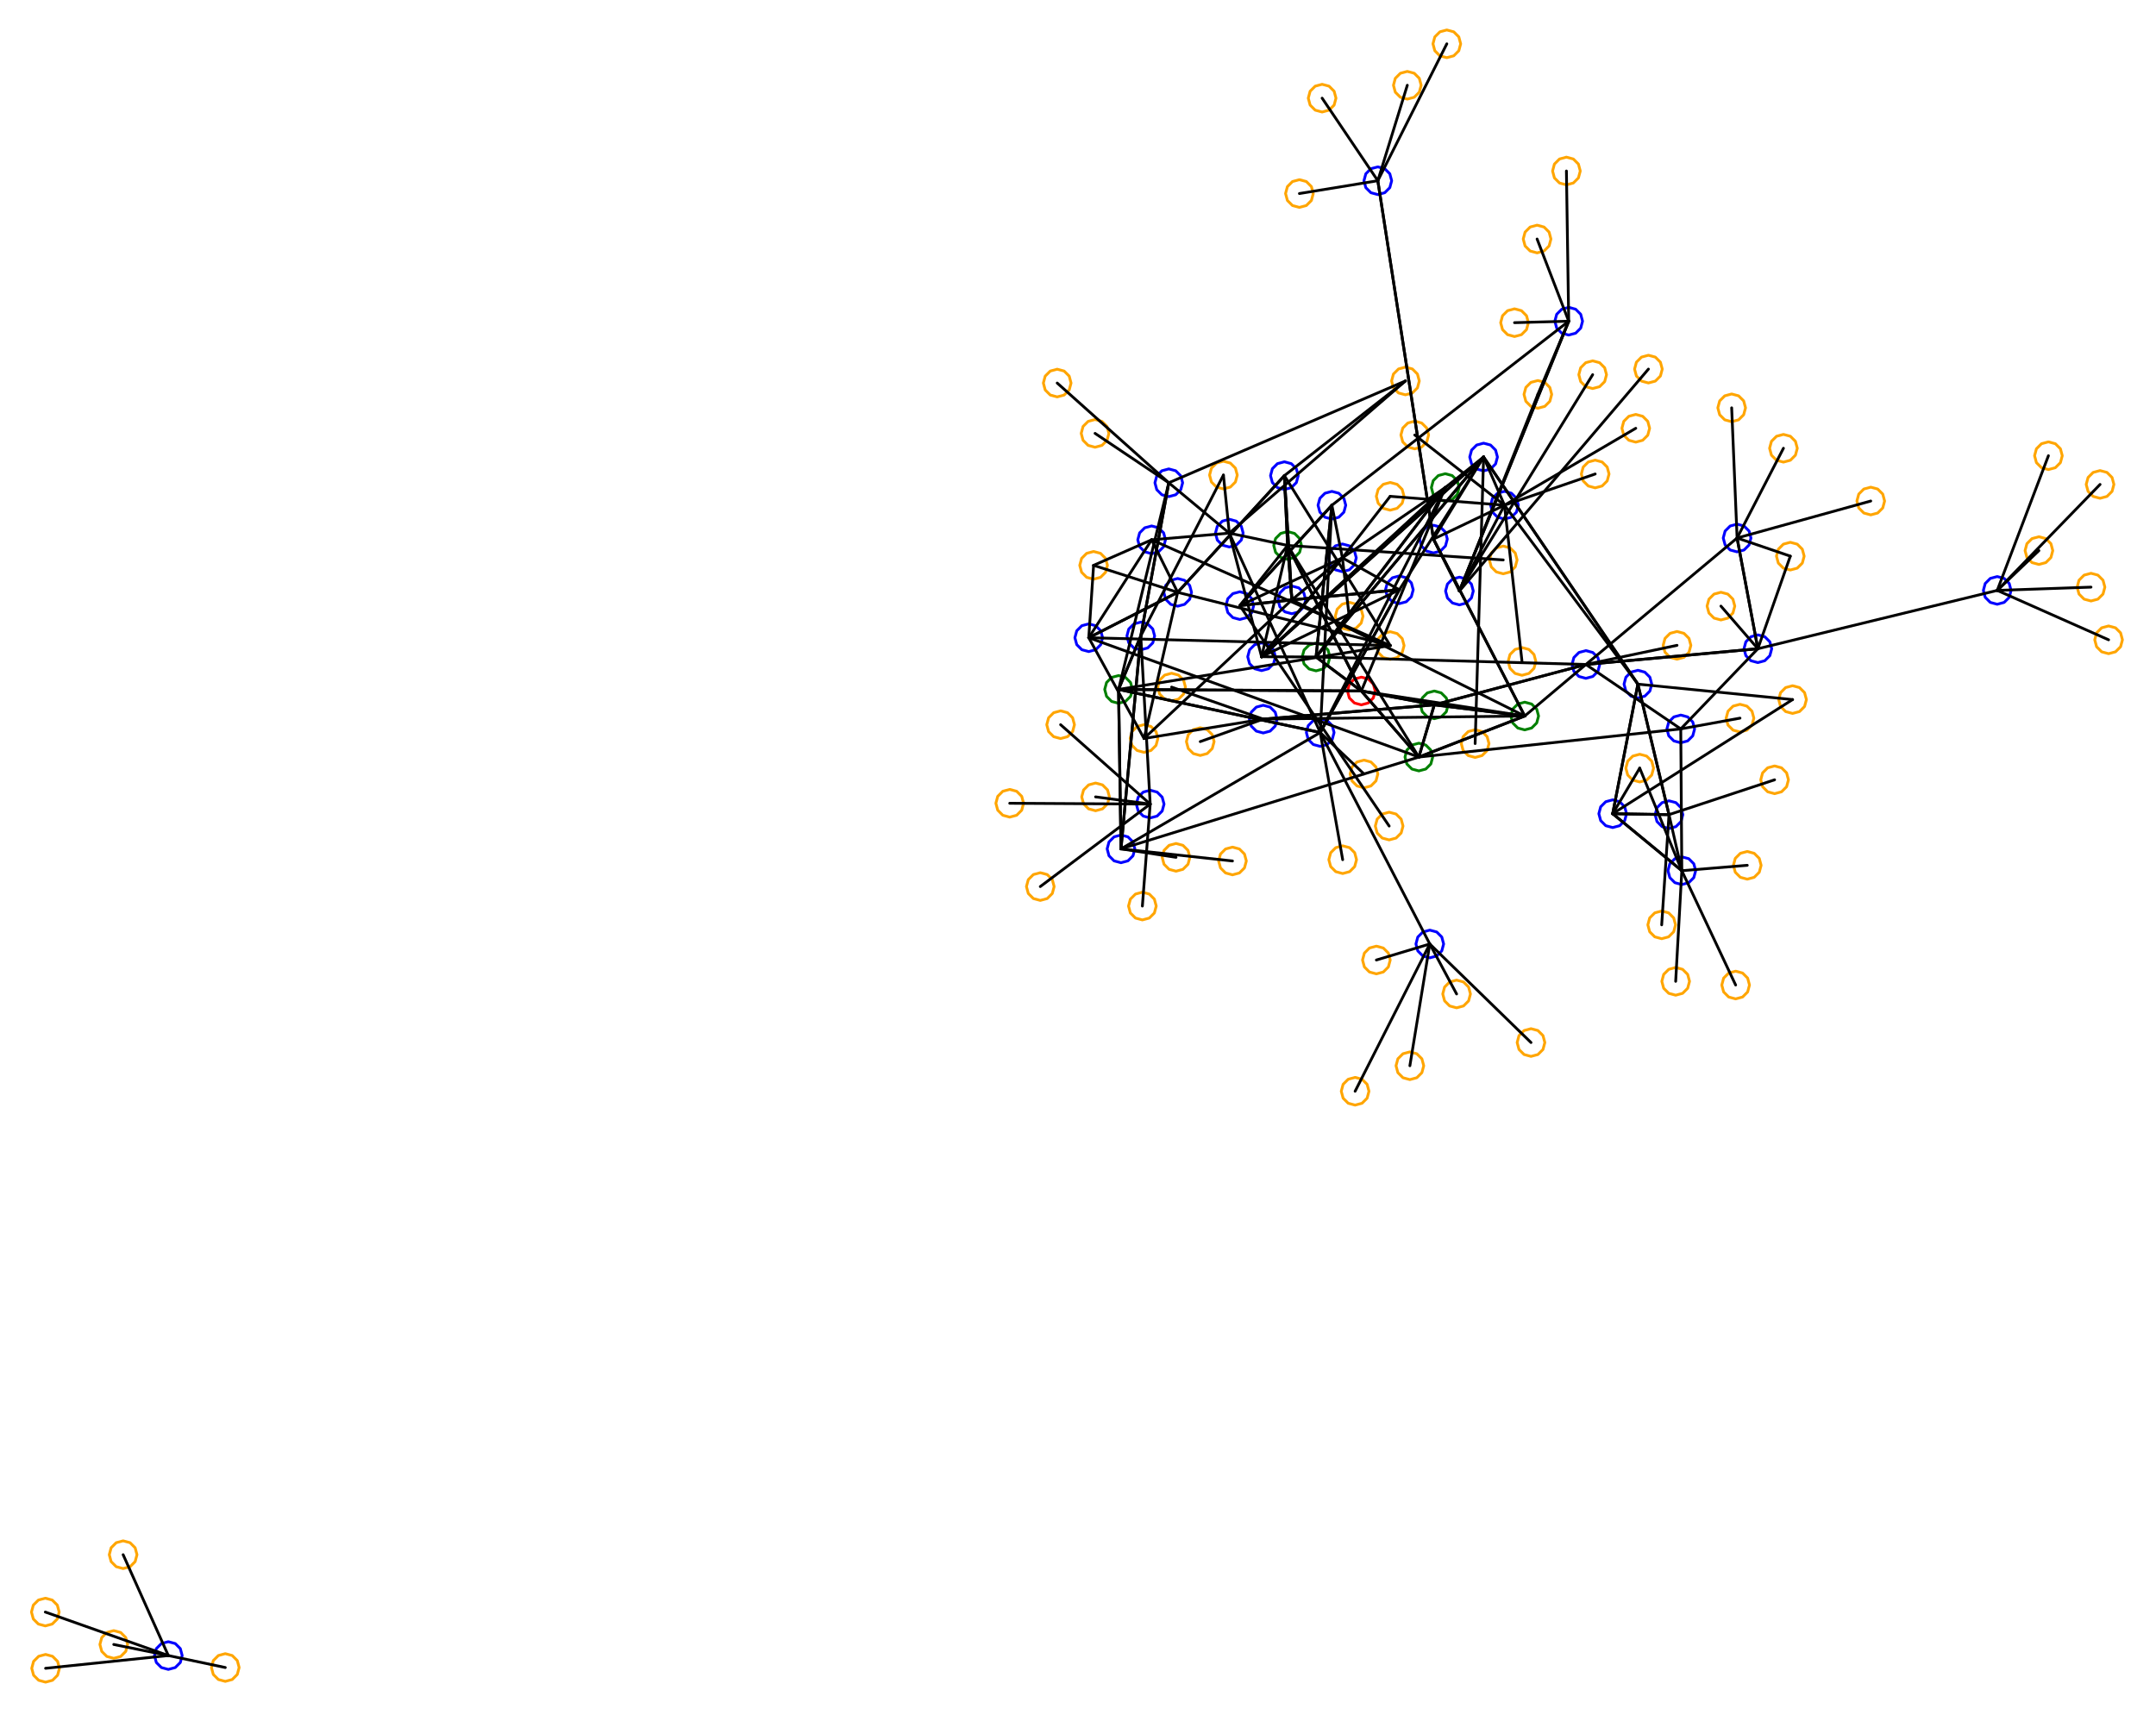 <?xml version="1.0" ?><!DOCTYPE svg  PUBLIC '-//W3C//DTD SVG 1.1//EN'  'http://www.w3.org/Graphics/SVG/1.1/DTD/svg11.dtd'><svg height="619.000" viewBox="-691.000 -253.000 778.000 619.000" width="778.000" xmlns="http://www.w3.org/2000/svg"><line fill="none" stroke="none" stroke-linecap="round" stroke-width="2.0" x1="0.0" x2="0.0" y1="0.0" y2="0.0"/><polygon fill="none" fill-rule="evenodd" points="0.0,0.0 0.0,0.0 0.0,0.0" stroke-linejoin="round"/><line fill="none" stroke="none" stroke-linecap="round" stroke-width="2.0" x1="0.0" x2="0.0" y1="0.0" y2="0.0"/><line fill="none" stroke="none" stroke-linecap="round" stroke-width="2.0" x1="0.0" x2="0.0" y1="0.0" y2="0.0"/><polygon fill="none" fill-rule="evenodd" points="0.0,0.0 0.0,0.0 0.0,0.0" stroke-linejoin="round"/><line fill="none" stroke="none" stroke-linecap="round" stroke-width="2.0" x1="0.0" x2="0.0" y1="0.0" y2="0.0"/><line fill="none" stroke="none" stroke-linecap="round" stroke-width="2.0" x1="0.0" x2="0.0" y1="0.0" y2="0.0"/><polygon fill="none" fill-rule="evenodd" points="0.0,0.0 0.0,0.0 0.0,0.0" stroke-linejoin="round"/><line fill="none" stroke="none" stroke-linecap="round" stroke-width="2.0" x1="0.0" x2="0.0" y1="0.0" y2="0.0"/><line fill="none" stroke="none" stroke-linecap="round" stroke-width="2.0" x1="0.0" x2="0.0" y1="0.0" y2="0.0"/><polygon fill="none" fill-rule="evenodd" points="0.0,0.0 0.0,0.0 0.0,0.0" stroke-linejoin="round"/><line fill="none" stroke="none" stroke-linecap="round" stroke-width="2.0" x1="0.0" x2="0.0" y1="0.0" y2="0.0"/><line fill="none" stroke="none" stroke-linecap="round" stroke-width="2.0" x1="0.0" x2="0.0" y1="0.0" y2="0.0"/><polygon fill="none" fill-rule="evenodd" points="0.0,0.0 0.0,0.0 0.0,0.0" stroke-linejoin="round"/><line fill="none" stroke="none" stroke-linecap="round" stroke-width="2.0" x1="0.0" x2="0.0" y1="0.0" y2="0.0"/><line fill="none" stroke="none" stroke-linecap="round" stroke-width="2.0" x1="0.0" x2="0.0" y1="0.0" y2="0.0"/><polygon fill="none" fill-rule="evenodd" points="0.0,0.0 0.0,0.0 0.0,0.0" stroke-linejoin="round"/><line fill="none" stroke="none" stroke-linecap="round" stroke-width="2.0" x1="0.0" x2="0.0" y1="0.0" y2="0.0"/><line fill="none" stroke="none" stroke-linecap="round" stroke-width="2.0" x1="0.0" x2="0.0" y1="0.0" y2="0.0"/><polygon fill="none" fill-rule="evenodd" points="0.0,0.0 0.0,0.0 0.0,0.0" stroke-linejoin="round"/><line fill="none" stroke="none" stroke-linecap="round" stroke-width="2.0" x1="0.0" x2="0.0" y1="0.0" y2="0.0"/><line fill="none" stroke="none" stroke-linecap="round" stroke-width="2.0" x1="0.0" x2="0.0" y1="0.0" y2="0.0"/><polygon fill="none" fill-rule="evenodd" points="0.0,0.0 0.0,0.0 0.0,0.0" stroke-linejoin="round"/><line fill="none" stroke="none" stroke-linecap="round" stroke-width="2.0" x1="0.0" x2="0.0" y1="0.0" y2="0.0"/><line fill="none" stroke="none" stroke-linecap="round" stroke-width="2.0" x1="0.0" x2="0.0" y1="0.0" y2="0.0"/><polygon fill="none" fill-rule="evenodd" points="0.0,0.0 0.0,0.0 0.0,0.0" stroke-linejoin="round"/><line fill="none" stroke="none" stroke-linecap="round" stroke-width="2.0" x1="0.0" x2="0.0" y1="0.0" y2="0.0"/><line fill="none" stroke="none" stroke-linecap="round" stroke-width="2.0" x1="0.0" x2="0.0" y1="0.0" y2="0.0"/><polygon fill="none" fill-rule="evenodd" points="0.0,0.0 0.0,0.0 0.0,0.0" stroke-linejoin="round"/><line fill="none" stroke="none" stroke-linecap="round" stroke-width="2.0" x1="0.0" x2="0.0" y1="0.0" y2="0.0"/><line fill="none" stroke="none" stroke-linecap="round" stroke-width="2.0" x1="0.0" x2="0.0" y1="0.0" y2="0.0"/><polygon fill="none" fill-rule="evenodd" points="0.0,0.0 0.0,0.0 0.0,0.0" stroke-linejoin="round"/><line fill="none" stroke="none" stroke-linecap="round" stroke-width="2.0" x1="0.0" x2="0.0" y1="0.0" y2="0.0"/><line fill="none" stroke="none" stroke-linecap="round" stroke-width="2.0" x1="0.0" x2="0.0" y1="0.0" y2="0.0"/><polygon fill="none" fill-rule="evenodd" points="0.0,0.0 0.0,0.0 0.0,0.0" stroke-linejoin="round"/><line fill="none" stroke="none" stroke-linecap="round" stroke-width="2.0" x1="0.0" x2="0.0" y1="0.0" y2="0.0"/><line fill="none" stroke="none" stroke-linecap="round" stroke-width="2.0" x1="0.0" x2="0.0" y1="0.0" y2="0.0"/><polygon fill="none" fill-rule="evenodd" points="0.0,0.0 0.0,0.0 0.0,0.0" stroke-linejoin="round"/><line fill="none" stroke="none" stroke-linecap="round" stroke-width="2.0" x1="0.0" x2="0.0" y1="0.0" y2="0.0"/><line fill="none" stroke="none" stroke-linecap="round" stroke-width="2.0" x1="0.0" x2="0.0" y1="0.0" y2="0.0"/><polygon fill="none" fill-rule="evenodd" points="0.0,0.0 0.0,0.0 0.0,0.0" stroke-linejoin="round"/><line fill="none" stroke="none" stroke-linecap="round" stroke-width="2.0" x1="0.0" x2="0.0" y1="0.0" y2="0.0"/><line fill="none" stroke="none" stroke-linecap="round" stroke-width="2.0" x1="0.0" x2="0.0" y1="0.0" y2="0.0"/><polygon fill="none" fill-rule="evenodd" points="0.0,0.0 0.0,0.0 0.0,0.0" stroke-linejoin="round"/><line fill="none" stroke="none" stroke-linecap="round" stroke-width="2.0" x1="0.0" x2="0.0" y1="0.0" y2="0.0"/><line fill="none" stroke="none" stroke-linecap="round" stroke-width="2.0" x1="0.0" x2="0.0" y1="0.0" y2="0.0"/><polygon fill="none" fill-rule="evenodd" points="0.0,0.0 0.0,0.0 0.0,0.0" stroke-linejoin="round"/><line fill="none" stroke="none" stroke-linecap="round" stroke-width="2.0" x1="0.0" x2="0.0" y1="0.0" y2="0.0"/><line fill="none" stroke="none" stroke-linecap="round" stroke-width="2.0" x1="0.0" x2="0.0" y1="0.0" y2="0.0"/><polygon fill="none" fill-rule="evenodd" points="0.0,0.0 0.0,0.0 0.0,0.0" stroke-linejoin="round"/><line fill="none" stroke="none" stroke-linecap="round" stroke-width="2.0" x1="0.0" x2="0.0" y1="0.0" y2="0.0"/><line fill="none" stroke="none" stroke-linecap="round" stroke-width="2.0" x1="0.0" x2="0.0" y1="0.0" y2="0.0"/><polygon fill="none" fill-rule="evenodd" points="0.0,0.0 0.0,0.0 0.0,0.0" stroke-linejoin="round"/><line fill="none" stroke="none" stroke-linecap="round" stroke-width="2.0" x1="0.0" x2="0.0" y1="0.0" y2="0.0"/><line fill="none" stroke="none" stroke-linecap="round" stroke-width="2.0" x1="0.0" x2="0.0" y1="0.0" y2="0.0"/><polygon fill="none" fill-rule="evenodd" points="0.0,0.0 0.0,0.0 0.0,0.0" stroke-linejoin="round"/><line fill="none" stroke="none" stroke-linecap="round" stroke-width="2.0" x1="0.0" x2="0.0" y1="0.0" y2="0.0"/><line fill="none" stroke="none" stroke-linecap="round" stroke-width="2.0" x1="0.0" x2="0.0" y1="0.0" y2="0.0"/><polygon fill="none" fill-rule="evenodd" points="0.0,0.0 0.0,0.0 0.0,0.0" stroke-linejoin="round"/><line fill="none" stroke="none" stroke-linecap="round" stroke-width="2.0" x1="0.0" x2="0.0" y1="0.0" y2="0.0"/><line fill="none" stroke="none" stroke-linecap="round" stroke-width="2.0" x1="0.0" x2="0.0" y1="0.0" y2="0.0"/><polygon fill="none" fill-rule="evenodd" points="0.0,0.0 0.0,0.0 0.0,0.0" stroke-linejoin="round"/><line fill="none" stroke="none" stroke-linecap="round" stroke-width="2.0" x1="0.0" x2="0.0" y1="0.0" y2="0.0"/><line fill="none" stroke="none" stroke-linecap="round" stroke-width="2.0" x1="0.0" x2="0.0" y1="0.0" y2="0.0"/><polygon fill="none" fill-rule="evenodd" points="0.0,0.0 0.0,0.0 0.0,0.0" stroke-linejoin="round"/><line fill="none" stroke="none" stroke-linecap="round" stroke-width="2.0" x1="0.0" x2="0.0" y1="0.0" y2="0.0"/><line fill="none" stroke="none" stroke-linecap="round" stroke-width="2.0" x1="0.0" x2="0.0" y1="0.0" y2="0.0"/><polygon fill="none" fill-rule="evenodd" points="0.0,0.0 0.0,0.0 0.0,0.0" stroke-linejoin="round"/><line fill="none" stroke="none" stroke-linecap="round" stroke-width="2.0" x1="0.0" x2="0.0" y1="0.0" y2="0.0"/><line fill="none" stroke="none" stroke-linecap="round" stroke-width="2.0" x1="0.0" x2="0.0" y1="0.0" y2="0.0"/><polygon fill="none" fill-rule="evenodd" points="0.0,0.0 0.0,0.0 0.0,0.0" stroke-linejoin="round"/><line fill="none" stroke="none" stroke-linecap="round" stroke-width="2.0" x1="0.0" x2="0.0" y1="0.0" y2="0.0"/><line fill="none" stroke="none" stroke-linecap="round" stroke-width="2.0" x1="0.0" x2="0.0" y1="0.0" y2="0.0"/><polygon fill="none" fill-rule="evenodd" points="0.0,0.0 0.0,0.0 0.0,0.0" stroke-linejoin="round"/><line fill="none" stroke="none" stroke-linecap="round" stroke-width="2.0" x1="0.0" x2="0.0" y1="0.0" y2="0.0"/><line fill="none" stroke="none" stroke-linecap="round" stroke-width="2.0" x1="0.0" x2="0.0" y1="0.0" y2="0.0"/><polygon fill="none" fill-rule="evenodd" points="0.0,0.0 0.0,0.0 0.0,0.0" stroke-linejoin="round"/><line fill="none" stroke="none" stroke-linecap="round" stroke-width="2.0" x1="0.0" x2="0.0" y1="0.0" y2="0.0"/><line fill="none" stroke="none" stroke-linecap="round" stroke-width="2.0" x1="0.0" x2="0.0" y1="0.0" y2="0.0"/><polygon fill="none" fill-rule="evenodd" points="0.0,0.0 0.0,0.0 0.0,0.0" stroke-linejoin="round"/><line fill="none" stroke="none" stroke-linecap="round" stroke-width="2.0" x1="0.0" x2="0.0" y1="0.0" y2="0.0"/><line fill="none" stroke="none" stroke-linecap="round" stroke-width="2.0" x1="0.0" x2="0.0" y1="0.0" y2="0.0"/><polygon fill="none" fill-rule="evenodd" points="0.0,0.0 0.0,0.0 0.0,0.0" stroke-linejoin="round"/><line fill="none" stroke="none" stroke-linecap="round" stroke-width="2.0" x1="0.0" x2="0.0" y1="0.0" y2="0.0"/><line fill="none" stroke="none" stroke-linecap="round" stroke-width="2.0" x1="0.0" x2="0.0" y1="0.0" y2="0.0"/><polygon fill="none" fill-rule="evenodd" points="0.0,0.0 0.0,0.0 0.0,0.0" stroke-linejoin="round"/><line fill="none" stroke="none" stroke-linecap="round" stroke-width="2.0" x1="0.0" x2="0.0" y1="0.0" y2="0.0"/><line fill="none" stroke="none" stroke-linecap="round" stroke-width="2.0" x1="0.0" x2="0.0" y1="0.0" y2="0.0"/><polygon fill="none" fill-rule="evenodd" points="0.0,0.0 0.0,0.0 0.0,0.0" stroke-linejoin="round"/><line fill="none" stroke="none" stroke-linecap="round" stroke-width="2.0" x1="0.0" x2="0.0" y1="0.0" y2="0.0"/><line fill="none" stroke="none" stroke-linecap="round" stroke-width="2.0" x1="0.0" x2="0.0" y1="0.0" y2="0.0"/><polygon fill="none" fill-rule="evenodd" points="0.0,0.0 0.0,0.0 0.0,0.0" stroke-linejoin="round"/><line fill="none" stroke="none" stroke-linecap="round" stroke-width="2.0" x1="0.0" x2="0.0" y1="0.0" y2="0.0"/><line fill="none" stroke="none" stroke-linecap="round" stroke-width="2.0" x1="0.0" x2="0.0" y1="0.0" y2="0.0"/><polygon fill="none" fill-rule="evenodd" points="0.0,0.0 0.0,0.0 0.0,0.0" stroke-linejoin="round"/><line fill="none" stroke="none" stroke-linecap="round" stroke-width="2.0" x1="0.0" x2="0.0" y1="0.0" y2="0.0"/><line fill="none" stroke="none" stroke-linecap="round" stroke-width="2.0" x1="0.0" x2="0.0" y1="0.0" y2="0.0"/><polygon fill="none" fill-rule="evenodd" points="0.0,0.0 0.0,0.0 0.0,0.0" stroke-linejoin="round"/><polyline fill="none" points="-189.716,50.137 -187.216,49.468 -185.386,47.637 -184.716,45.137 -185.386,42.637 -187.216,40.807 -189.716,40.137 -192.216,40.807 -194.046,42.637 -194.716,45.137 -194.046,47.637 -192.216,49.468 -189.716,50.137" stroke="#ffa500" stroke-linecap="round" stroke-linejoin="round"/><polyline fill="none" points="-168.911,-232.185 -166.411,-232.855 -164.581,-234.685 -163.911,-237.185 -164.581,-239.685 -166.411,-241.515 -168.911,-242.185 -171.411,-241.515 -173.241,-239.685 -173.911,-237.185 -173.241,-234.685 -171.411,-232.855 -168.911,-232.185" stroke="#ffa500" stroke-linecap="round" stroke-linejoin="round"/><polyline fill="none" points="-202,145.853 -199.5,145.183 -197.67,143.353 -197,140.853 -197.67,138.353 -199.5,136.523 -202,135.853 -204.5,136.523 -206.331,138.353 -207,140.853 -206.331,143.353 -204.5,145.183 -202,145.853" stroke="#ffa500" stroke-linecap="round" stroke-linejoin="round"/><polyline fill="none" points="-266.629,61.428 -264.129,60.758 -262.299,58.928 -261.629,56.428 -262.299,53.928 -264.129,52.097 -266.629,51.428 -269.129,52.097 -270.959,53.928 -271.629,56.428 -270.959,58.928 -269.129,60.758 -266.629,61.428" stroke="#ffa500" stroke-linecap="round" stroke-linejoin="round"/><polyline fill="none" points="29.705,-34.911 32.205,-35.581 34.035,-37.411 34.705,-39.911 34.035,-42.411 32.205,-44.241 29.705,-44.911 27.205,-44.241 25.375,-42.411 24.705,-39.911 25.375,-37.411 27.205,-35.581 29.705,-34.911" stroke="#00f" stroke-linecap="round" stroke-linejoin="round"/><polyline fill="none" points="-183.843,-110.505 -181.343,-111.175 -179.513,-113.005 -178.843,-115.505 -179.513,-118.005 -181.343,-119.835 -183.843,-120.505 -186.343,-119.835 -188.173,-118.005 -188.843,-115.505 -188.173,-113.005 -186.343,-111.175 -183.843,-110.505" stroke="#ffa500" stroke-linecap="round" stroke-linejoin="round"/><polyline fill="none" points="-138.534,128.27 -136.034,127.6 -134.204,125.77 -133.534,123.27 -134.204,120.77 -136.034,118.94 -138.534,118.27 -141.034,118.94 -142.864,120.77 -143.534,123.27 -142.864,125.77 -141.034,127.6 -138.534,128.27" stroke="#ffa500" stroke-linecap="round" stroke-linejoin="round"/><polyline fill="none" points="-287.364,0.826 -284.864,0.156 -283.034,-1.674 -282.364,-4.174 -283.034,-6.674 -284.864,-8.505 -287.364,-9.174 -289.864,-8.505 -291.694,-6.674 -292.364,-4.174 -291.694,-1.674 -289.864,0.156 -287.364,0.826" stroke="#008000" stroke-linecap="round" stroke-linejoin="round"/><polyline fill="none" points="-155.642,-83.051 -153.142,-83.721 -151.312,-85.551 -150.642,-88.051 -151.312,-90.551 -153.142,-92.381 -155.642,-93.051 -158.142,-92.381 -159.973,-90.551 -160.642,-88.051 -159.973,-85.551 -158.142,-83.721 -155.642,-83.051" stroke="#00f" stroke-linecap="round" stroke-linejoin="round"/><polyline fill="none" points="-96.164,-114.785 -93.664,-115.455 -91.834,-117.285 -91.164,-119.785 -91.834,-122.285 -93.664,-124.115 -96.164,-124.785 -98.664,-124.115 -100.495,-122.285 -101.164,-119.785 -100.495,-117.285 -98.664,-115.455 -96.164,-114.785" stroke="#ffa500" stroke-linecap="round" stroke-linejoin="round"/><polyline fill="none" points="-158.692,20.373 -156.192,19.703 -154.362,17.873 -153.692,15.373 -154.362,12.873 -156.192,11.043 -158.692,10.373 -161.192,11.043 -163.022,12.873 -163.692,15.373 -163.022,17.873 -161.192,19.703 -158.692,20.373" stroke="#ffa500" stroke-linecap="round" stroke-linejoin="round"/><polyline fill="none" points="-235.758,-10.97 -233.258,-11.64 -231.428,-13.47 -230.758,-15.97 -231.428,-18.47 -233.258,-20.3 -235.758,-20.97 -238.258,-20.3 -240.088,-18.47 -240.758,-15.97 -240.088,-13.47 -238.258,-11.64 -235.758,-10.97" stroke="#00f" stroke-linecap="round" stroke-linejoin="round"/><polyline fill="none" points="-109.053,45.68 -106.553,45.01 -104.723,43.18 -104.053,40.68 -104.723,38.18 -106.553,36.35 -109.053,35.68 -111.553,36.35 -113.383,38.18 -114.053,40.68 -113.383,43.18 -111.553,45.01 -109.053,45.68" stroke="#00f" stroke-linecap="round" stroke-linejoin="round"/><polyline fill="none" points="-175.056,92.699 -172.556,92.029 -170.726,90.199 -170.056,87.699 -170.726,85.199 -172.556,83.369 -175.056,82.699 -177.556,83.369 -179.386,85.199 -180.056,87.699 -179.386,90.199 -177.556,92.029 -175.056,92.699" stroke="#00f" stroke-linecap="round" stroke-linejoin="round"/><polyline fill="none" points="-124.928,-132.076 -122.428,-132.745 -120.598,-134.576 -119.928,-137.076 -120.598,-139.576 -122.428,-141.406 -124.928,-142.076 -127.428,-141.406 -129.258,-139.576 -129.928,-137.076 -129.258,-134.576 -127.428,-132.745 -124.928,-132.076" stroke="#00f" stroke-linecap="round" stroke-linejoin="round"/><polyline fill="none" points="-216.103,-10.879 -213.603,-11.549 -211.772,-13.379 -211.103,-15.879 -211.772,-18.379 -213.603,-20.209 -216.103,-20.879 -218.603,-20.209 -220.433,-18.379 -221.103,-15.879 -220.433,-13.379 -218.603,-11.549 -216.103,-10.879" stroke="#008000" stroke-linecap="round" stroke-linejoin="round"/><polyline fill="none" points="-144.479,-131.541 -141.979,-132.21 -140.149,-134.041 -139.479,-136.541 -140.149,-139.041 -141.979,-140.871 -144.479,-141.541 -146.979,-140.871 -148.81,-139.041 -149.479,-136.541 -148.81,-134.041 -146.979,-132.21 -144.479,-131.541" stroke="#ffa500" stroke-linecap="round" stroke-linejoin="round"/><polyline fill="none" points="-64.689,107.514 -62.189,106.844 -60.359,105.014 -59.689,102.514 -60.359,100.014 -62.189,98.184 -64.689,97.514 -67.189,98.184 -69.019,100.014 -69.689,102.514 -69.019,105.014 -67.189,106.844 -64.689,107.514" stroke="#ffa500" stroke-linecap="round" stroke-linejoin="round"/><polyline fill="none" points="-206.585,-46.667 -204.085,-47.337 -202.254,-49.167 -201.585,-51.667 -202.254,-54.167 -204.085,-55.997 -206.585,-56.667 -209.085,-55.997 -210.915,-54.167 -211.585,-51.667 -210.915,-49.167 -209.085,-47.337 -206.585,-46.667" stroke="#00f" stroke-linecap="round" stroke-linejoin="round"/><polyline fill="none" points="-286.484,58.372 -283.984,57.703 -282.154,55.872 -281.484,53.372 -282.154,50.872 -283.984,49.042 -286.484,48.372 -288.984,49.042 -290.814,50.872 -291.484,53.372 -290.814,55.872 -288.984,57.703 -286.484,58.372" stroke="#00f" stroke-linecap="round" stroke-linejoin="round"/><polyline fill="none" points="-275.952,42.209 -273.452,41.539 -271.622,39.709 -270.952,37.209 -271.622,34.709 -273.452,32.879 -275.952,32.209 -278.452,32.879 -280.282,34.709 -280.952,37.209 -280.282,39.709 -278.452,41.539 -275.952,42.209" stroke="#00f" stroke-linecap="round" stroke-linejoin="round"/><polyline fill="none" points="-275.429,-53.174 -272.929,-53.844 -271.099,-55.674 -270.429,-58.174 -271.099,-60.674 -272.929,-62.504 -275.429,-63.174 -277.929,-62.504 -279.759,-60.674 -280.429,-58.174 -279.759,-55.674 -277.929,-53.844 -275.429,-53.174" stroke="#00f" stroke-linecap="round" stroke-linejoin="round"/><polyline fill="none" points="-213.906,-212.574 -211.406,-213.243 -209.576,-215.074 -208.906,-217.574 -209.576,-220.074 -211.406,-221.904 -213.906,-222.574 -216.406,-221.904 -218.237,-220.074 -218.906,-217.574 -218.237,-215.074 -216.406,-213.243 -213.906,-212.574" stroke="#ffa500" stroke-linecap="round" stroke-linejoin="round"/><polyline fill="none" points="-298.119,-17.837 -295.619,-18.507 -293.789,-20.337 -293.119,-22.837 -293.789,-25.337 -295.619,-27.167 -298.119,-27.837 -300.619,-27.167 -302.449,-25.337 -303.119,-22.837 -302.449,-20.337 -300.619,-18.507 -298.119,-17.837" stroke="#00f" stroke-linecap="round" stroke-linejoin="round"/><polyline fill="none" points="-308.276,13.557 -305.776,12.887 -303.946,11.057 -303.276,8.557 -303.946,6.057 -305.776,4.227 -308.276,3.557 -310.776,4.227 -312.606,6.057 -313.276,8.557 -312.606,11.057 -310.776,12.887 -308.276,13.557" stroke="#ffa500" stroke-linecap="round" stroke-linejoin="round"/><polyline fill="none" points="-125.752,-186.284 -123.252,-186.954 -121.422,-188.784 -120.752,-191.284 -121.422,-193.784 -123.252,-195.614 -125.752,-196.284 -128.252,-195.614 -130.083,-193.784 -130.752,-191.284 -130.083,-188.784 -128.252,-186.954 -125.752,-186.284" stroke="#ffa500" stroke-linecap="round" stroke-linejoin="round"/><polyline fill="none" points="-243.61,-29.423 -241.11,-30.093 -239.279,-31.923 -238.61,-34.423 -239.279,-36.923 -241.11,-38.753 -243.61,-39.423 -246.11,-38.753 -247.94,-36.923 -248.61,-34.423 -247.94,-31.923 -246.11,-30.093 -243.61,-29.423" stroke="#00f" stroke-linecap="round" stroke-linejoin="round"/><polyline fill="none" points="-164.361,-34.689 -161.861,-35.359 -160.031,-37.189 -159.361,-39.689 -160.031,-42.189 -161.861,-44.019 -164.361,-44.689 -166.861,-44.019 -168.691,-42.189 -169.361,-39.689 -168.691,-37.189 -166.861,-35.359 -164.361,-34.689" stroke="#00f" stroke-linecap="round" stroke-linejoin="round"/><polyline fill="none" points="-140.803,10.426 -138.303,9.756 -136.473,7.926 -135.803,5.426 -136.473,2.926 -138.303,1.096 -140.803,0.426 -143.303,1.096 -145.133,2.926 -145.803,5.426 -145.133,7.926 -143.303,9.756 -140.803,10.426" stroke="#008000" stroke-linecap="round" stroke-linejoin="round"/><polyline fill="none" points="-194.327,98.486 -191.827,97.817 -189.997,95.986 -189.327,93.486 -189.997,90.986 -191.827,89.156 -194.327,88.486 -196.827,89.156 -198.658,90.986 -199.327,93.486 -198.658,95.986 -196.827,97.817 -194.327,98.486" stroke="#ffa500" stroke-linecap="round" stroke-linejoin="round"/><polyline fill="none" points="-227.53,-76.33 -225.03,-76.999 -223.199,-78.83 -222.53,-81.33 -223.199,-83.83 -225.03,-85.66 -227.53,-86.33 -230.03,-85.66 -231.86,-83.83 -232.53,-81.33 -231.86,-78.83 -230.03,-76.999 -227.53,-76.33" stroke="#00f" stroke-linecap="round" stroke-linejoin="round"/><polyline fill="none" points="-214.59,16.38 -212.09,15.71 -210.26,13.88 -209.59,11.38 -210.26,8.88 -212.09,7.05 -214.59,6.38 -217.09,7.05 -218.92,8.88 -219.59,11.38 -218.92,13.88 -217.09,15.71 -214.59,16.38" stroke="#00f" stroke-linecap="round" stroke-linejoin="round"/><polyline fill="none" points="-630.259,349.521 -627.759,348.851 -625.929,347.021 -625.259,344.521 -625.929,342.021 -627.759,340.191 -630.259,339.521 -632.759,340.191 -634.589,342.021 -635.259,344.521 -634.589,347.021 -632.759,348.851 -630.259,349.521" stroke="#00f" stroke-linecap="round" stroke-linejoin="round"/><polyline fill="none" points="-226.365,-51.143 -223.865,-51.813 -222.035,-53.643 -221.365,-56.143 -222.035,-58.643 -223.865,-60.473 -226.365,-61.143 -228.865,-60.473 -230.695,-58.643 -231.365,-56.143 -230.695,-53.643 -228.865,-51.813 -226.365,-51.143" stroke="#008000" stroke-linecap="round" stroke-linejoin="round"/><polyline fill="none" points="66.814,-73.162 69.314,-73.832 71.144,-75.662 71.814,-78.162 71.144,-80.662 69.314,-82.492 66.814,-83.162 64.314,-82.492 62.484,-80.662 61.814,-78.162 62.484,-75.662 64.314,-73.832 66.814,-73.162" stroke="#ffa500" stroke-linecap="round" stroke-linejoin="round"/><polyline fill="none" points="-44.147,4.49 -41.647,3.82 -39.817,1.99 -39.147,-0.51 -39.817,-3.01 -41.647,-4.841 -44.147,-5.51 -46.647,-4.841 -48.477,-3.01 -49.147,-0.51 -48.477,1.99 -46.647,3.82 -44.147,4.49" stroke="#ffa500" stroke-linecap="round" stroke-linejoin="round"/><polyline fill="none" points="-674.648,333.82 -672.148,333.15 -670.318,331.32 -669.648,328.82 -670.318,326.32 -672.148,324.49 -674.648,323.82 -677.148,324.49 -678.978,326.32 -679.648,328.82 -678.978,331.32 -677.148,333.15 -674.648,333.82" stroke="#ffa500" stroke-linecap="round" stroke-linejoin="round"/><polyline fill="none" points="-183.168,-217.23 -180.668,-217.9 -178.837,-219.73 -178.168,-222.23 -178.837,-224.73 -180.668,-226.56 -183.168,-227.23 -185.668,-226.56 -187.498,-224.73 -188.168,-222.23 -187.498,-219.73 -185.668,-217.9 -183.168,-217.23" stroke="#ffa500" stroke-linecap="round" stroke-linejoin="round"/><polyline fill="none" points="-169.484,-72.031 -166.984,-72.701 -165.154,-74.531 -164.484,-77.031 -165.154,-79.531 -166.984,-81.361 -169.484,-82.031 -171.984,-81.361 -173.814,-79.531 -174.484,-77.031 -173.814,-74.531 -171.984,-72.701 -169.484,-72.031" stroke="#008000" stroke-linecap="round" stroke-linejoin="round"/><polyline fill="none" points="-84.112,66.25 -81.612,65.58 -79.782,63.75 -79.112,61.25 -79.782,58.75 -81.612,56.92 -84.112,56.25 -86.612,56.92 -88.442,58.75 -89.112,61.25 -88.442,63.75 -86.612,65.58 -84.112,66.25" stroke="#00f" stroke-linecap="round" stroke-linejoin="round"/><polyline fill="none" points="-173.731,-53.437 -171.231,-54.107 -169.401,-55.937 -168.731,-58.437 -169.401,-60.937 -171.231,-62.768 -173.731,-63.437 -176.231,-62.768 -178.061,-60.937 -178.731,-58.437 -178.061,-55.937 -176.231,-54.107 -173.731,-53.437" stroke="#00f" stroke-linecap="round" stroke-linejoin="round"/><polyline fill="none" points="69.891,-17.079 72.391,-17.749 74.221,-19.579 74.891,-22.079 74.221,-24.579 72.391,-26.409 69.891,-27.079 67.391,-26.409 65.561,-24.579 64.891,-22.079 65.561,-19.579 67.391,-17.749 69.891,-17.079" stroke="#ffa500" stroke-linecap="round" stroke-linejoin="round"/><polyline fill="none" points="-278.173,18.532 -275.673,17.862 -273.843,16.032 -273.173,13.532 -273.843,11.032 -275.673,9.202 -278.173,8.532 -280.673,9.202 -282.503,11.032 -283.173,13.532 -282.503,16.032 -280.673,17.862 -278.173,18.532" stroke="#ffa500" stroke-linecap="round" stroke-linejoin="round"/><polyline fill="none" points="-84.493,15.08 -81.993,14.41 -80.163,12.58 -79.493,10.08 -80.163,7.58 -81.993,5.75 -84.493,5.08 -86.993,5.75 -88.823,7.58 -89.493,10.08 -88.823,12.58 -86.993,14.41 -84.493,15.08" stroke="#00f" stroke-linecap="round" stroke-linejoin="round"/><polyline fill="none" points="-50.63,33.447 -48.13,32.777 -46.3,30.947 -45.63,28.447 -46.3,25.947 -48.13,24.117 -50.63,23.447 -53.13,24.117 -54.96,25.947 -55.63,28.447 -54.96,30.947 -53.13,32.777 -50.63,33.447" stroke="#ffa500" stroke-linecap="round" stroke-linejoin="round"/><polyline fill="none" points="-646.566,313.119 -644.066,312.449 -642.236,310.619 -641.566,308.119 -642.236,305.619 -644.066,303.789 -646.566,303.119 -649.066,303.789 -650.896,305.619 -651.566,308.119 -650.896,310.619 -649.066,312.449 -646.566,313.119" stroke="#ffa500" stroke-linecap="round" stroke-linejoin="round"/><polyline fill="none" points="-257.884,19.658 -255.384,18.988 -253.554,17.158 -252.884,14.658 -253.554,12.158 -255.384,10.328 -257.884,9.658 -260.384,10.328 -262.214,12.158 -262.884,14.658 -262.214,17.158 -260.384,18.988 -257.884,19.658" stroke="#ffa500" stroke-linecap="round" stroke-linejoin="round"/><polyline fill="none" points="-182.24,136.646 -179.74,135.976 -177.91,134.146 -177.24,131.646 -177.91,129.146 -179.74,127.316 -182.24,126.646 -184.74,127.316 -186.57,129.146 -187.24,131.646 -186.57,134.146 -184.74,135.976 -182.24,136.646" stroke="#ffa500" stroke-linecap="round" stroke-linejoin="round"/><polyline fill="none" points="-116.282,-112.771 -113.782,-113.441 -111.951,-115.271 -111.282,-117.771 -111.951,-120.271 -113.782,-122.101 -116.282,-122.771 -118.782,-122.101 -120.612,-120.271 -121.282,-117.771 -120.612,-115.271 -118.782,-113.441 -116.282,-112.771" stroke="#ffa500" stroke-linecap="round" stroke-linejoin="round"/><polyline fill="none" points="-189.329,-15.009 -186.829,-15.679 -184.999,-17.509 -184.329,-20.009 -184.999,-22.509 -186.829,-24.339 -189.329,-25.009 -191.829,-24.339 -193.659,-22.509 -194.329,-20.009 -193.659,-17.509 -191.829,-15.679 -189.329,-15.009" stroke="#ffa500" stroke-linecap="round" stroke-linejoin="round"/><polyline fill="none" points="-60.491,64.308 -57.991,63.638 -56.161,61.808 -55.491,59.308 -56.161,56.808 -57.991,54.978 -60.491,54.308 -62.991,54.978 -64.821,56.808 -65.491,59.308 -64.821,61.808 -62.991,63.638 -60.491,64.308" stroke="#ffa500" stroke-linecap="round" stroke-linejoin="round"/><polyline fill="none" points="-99.304,29.223 -96.804,28.553 -94.974,26.723 -94.304,24.223 -94.974,21.723 -96.804,19.893 -99.304,19.223 -101.804,19.893 -103.634,21.723 -104.304,24.223 -103.634,26.723 -101.804,28.553 -99.304,29.223" stroke="#ffa500" stroke-linecap="round" stroke-linejoin="round"/><polyline fill="none" points="-179.005,25.232 -176.505,24.562 -174.675,22.732 -174.005,20.232 -174.675,17.732 -176.505,15.902 -179.005,15.232 -181.505,15.902 -183.335,17.732 -184.005,20.232 -183.335,22.732 -181.505,24.562 -179.005,25.232" stroke="#008000" stroke-linecap="round" stroke-linejoin="round"/><polyline fill="none" points="63.548,-36.091 66.048,-36.76 67.878,-38.591 68.548,-41.091 67.878,-43.591 66.048,-45.421 63.548,-46.091 61.048,-45.421 59.218,-43.591 58.548,-41.091 59.218,-38.591 61.048,-36.76 63.548,-36.091" stroke="#ffa500" stroke-linecap="round" stroke-linejoin="round"/><polyline fill="none" points="-85.843,-15.087 -83.343,-15.757 -81.513,-17.587 -80.843,-20.087 -81.513,-22.587 -83.343,-24.417 -85.843,-25.087 -88.343,-24.417 -90.173,-22.587 -90.843,-20.087 -90.173,-17.587 -88.343,-15.757 -85.843,-15.087" stroke="#ffa500" stroke-linecap="round" stroke-linejoin="round"/><polyline fill="none" points="-64.162,-53.825 -61.662,-54.495 -59.832,-56.325 -59.162,-58.825 -59.832,-61.325 -61.662,-63.156 -64.162,-63.825 -66.662,-63.156 -68.492,-61.325 -69.162,-58.825 -68.492,-56.325 -66.662,-54.495 -64.162,-53.825" stroke="#00f" stroke-linecap="round" stroke-linejoin="round"/><polyline fill="none" points="-249.524,-76.536 -247.024,-77.206 -245.194,-79.036 -244.524,-81.536 -245.194,-84.036 -247.024,-85.866 -249.524,-86.536 -252.024,-85.866 -253.854,-84.036 -254.524,-81.536 -253.854,-79.036 -252.024,-77.206 -249.524,-76.536" stroke="#ffa500" stroke-linecap="round" stroke-linejoin="round"/><polyline fill="none" points="-66.12,-100.806 -63.62,-101.476 -61.79,-103.306 -61.12,-105.806 -61.79,-108.306 -63.62,-110.136 -66.12,-110.806 -68.62,-110.136 -70.45,-108.306 -71.12,-105.806 -70.45,-103.306 -68.62,-101.476 -66.12,-100.806" stroke="#ffa500" stroke-linecap="round" stroke-linejoin="round"/><polyline fill="none" points="-86.327,106.183 -83.827,105.513 -81.997,103.683 -81.327,101.183 -81.997,98.683 -83.827,96.853 -86.327,96.183 -88.827,96.853 -90.657,98.683 -91.327,101.183 -90.657,103.683 -88.827,105.513 -86.327,106.183" stroke="#ffa500" stroke-linecap="round" stroke-linejoin="round"/><polyline fill="none" points="-47.438,-86.215 -44.938,-86.885 -43.108,-88.715 -42.438,-91.215 -43.108,-93.715 -44.938,-95.545 -47.438,-96.215 -49.938,-95.545 -51.769,-93.715 -52.438,-91.215 -51.769,-88.715 -49.938,-86.885 -47.438,-86.215" stroke="#ffa500" stroke-linecap="round" stroke-linejoin="round"/><polyline fill="none" points="-309.503,-109.753 -307.003,-110.423 -305.172,-112.253 -304.503,-114.753 -305.172,-117.253 -307.003,-119.083 -309.503,-119.753 -312.003,-119.083 -313.833,-117.253 -314.503,-114.753 -313.833,-112.253 -312.003,-110.423 -309.503,-109.753" stroke="#ffa500" stroke-linecap="round" stroke-linejoin="round"/><polyline fill="none" points="-99.962,-1.081 -97.462,-1.751 -95.632,-3.581 -94.962,-6.081 -95.632,-8.581 -97.462,-10.411 -99.962,-11.081 -102.462,-10.411 -104.292,-8.581 -104.962,-6.081 -104.292,-3.581 -102.462,-1.751 -99.962,-1.081" stroke="#00f" stroke-linecap="round" stroke-linejoin="round"/><polyline fill="none" points="-165.381,110.742 -162.881,110.072 -161.051,108.242 -160.381,105.742 -161.051,103.242 -162.881,101.412 -165.381,100.742 -167.881,101.412 -169.712,103.242 -170.381,105.742 -169.712,108.242 -167.881,110.072 -165.381,110.742" stroke="#ffa500" stroke-linecap="round" stroke-linejoin="round"/><polyline fill="none" points="-296.373,-43.961 -293.873,-44.631 -292.043,-46.461 -291.373,-48.961 -292.043,-51.461 -293.873,-53.291 -296.373,-53.961 -298.873,-53.291 -300.703,-51.461 -301.373,-48.961 -300.703,-46.461 -298.873,-44.631 -296.373,-43.961" stroke="#ffa500" stroke-linecap="round" stroke-linejoin="round"/><polyline fill="none" points="-269.243,-73.759 -266.743,-74.429 -264.913,-76.259 -264.243,-78.759 -264.913,-81.259 -266.743,-83.089 -269.243,-83.759 -271.743,-83.089 -273.573,-81.259 -274.243,-78.759 -273.573,-76.259 -271.743,-74.429 -269.243,-73.759" stroke="#00f" stroke-linecap="round" stroke-linejoin="round"/><polyline fill="none" points="-15.932,-67.171 -13.432,-67.841 -11.602,-69.671 -10.932,-72.171 -11.602,-74.671 -13.432,-76.501 -15.932,-77.171 -18.432,-76.501 -20.262,-74.671 -20.932,-72.171 -20.262,-69.671 -18.432,-67.841 -15.932,-67.171" stroke="#ffa500" stroke-linecap="round" stroke-linejoin="round"/><polyline fill="none" points="-141.781,-9.275 -139.281,-9.945 -137.451,-11.775 -136.781,-14.275 -137.451,-16.775 -139.281,-18.605 -141.781,-19.275 -144.281,-18.605 -146.111,-16.775 -146.781,-14.275 -146.111,-11.775 -144.281,-9.945 -141.781,-9.275" stroke="#ffa500" stroke-linecap="round" stroke-linejoin="round"/><polyline fill="none" points="-210.384,-65.651 -207.884,-66.321 -206.054,-68.151 -205.384,-70.651 -206.054,-73.151 -207.884,-74.981 -210.384,-75.651 -212.884,-74.981 -214.715,-73.151 -215.384,-70.651 -214.715,-68.151 -212.884,-66.321 -210.384,-65.651" stroke="#00f" stroke-linecap="round" stroke-linejoin="round"/><polyline fill="none" points="-63.116,11.192 -60.616,10.522 -58.786,8.692 -58.116,6.192 -58.786,3.692 -60.616,1.862 -63.116,1.192 -65.616,1.862 -67.446,3.692 -68.116,6.192 -67.446,8.692 -65.616,10.522 -63.116,11.192" stroke="#ffa500" stroke-linecap="round" stroke-linejoin="round"/><polyline fill="none" points="-100.727,-93.426 -98.227,-94.096 -96.397,-95.926 -95.727,-98.426 -96.397,-100.926 -98.227,-102.756 -100.727,-103.426 -103.227,-102.756 -105.057,-100.926 -105.727,-98.426 -105.057,-95.926 -103.227,-94.096 -100.727,-93.426" stroke="#ffa500" stroke-linecap="round" stroke-linejoin="round"/><polyline fill="none" points="-180.478,-91 -177.978,-91.67 -176.148,-93.5 -175.478,-96 -176.148,-98.5 -177.978,-100.33 -180.478,-101 -182.978,-100.33 -184.809,-98.5 -185.478,-96 -184.809,-93.5 -182.978,-91.67 -180.478,-91" stroke="#ffa500" stroke-linecap="round" stroke-linejoin="round"/><polyline fill="none" points="-189.35,-68.866 -186.85,-69.536 -185.02,-71.366 -184.35,-73.866 -185.02,-76.366 -186.85,-78.196 -189.35,-78.866 -191.85,-78.196 -193.68,-76.366 -194.35,-73.866 -193.68,-71.366 -191.85,-69.536 -189.35,-68.866" stroke="#ffa500" stroke-linecap="round" stroke-linejoin="round"/><polyline fill="none" points="-56.672,-13.859 -54.172,-14.529 -52.342,-16.359 -51.672,-18.859 -52.342,-21.359 -54.172,-23.189 -56.672,-23.859 -59.172,-23.189 -61.002,-21.359 -61.672,-18.859 -61.002,-16.359 -59.172,-14.529 -56.672,-13.859" stroke="#00f" stroke-linecap="round" stroke-linejoin="round"/><polyline fill="none" points="-136.336,-161.733 -133.836,-162.403 -132.006,-164.233 -131.336,-166.733 -132.006,-169.233 -133.836,-171.063 -136.336,-171.733 -138.836,-171.063 -140.666,-169.233 -141.336,-166.733 -140.666,-164.233 -138.836,-162.403 -136.336,-161.733" stroke="#ffa500" stroke-linecap="round" stroke-linejoin="round"/><polyline fill="none" points="-315.606,71.975 -313.106,71.305 -311.276,69.475 -310.606,66.975 -311.276,64.475 -313.106,62.644 -315.606,61.975 -318.106,62.644 -319.936,64.475 -320.606,66.975 -319.936,69.475 -318.106,71.305 -315.606,71.975" stroke="#ffa500" stroke-linecap="round" stroke-linejoin="round"/><polyline fill="none" points="-674.549,354.12 -672.049,353.45 -670.219,351.62 -669.549,349.12 -670.219,346.62 -672.049,344.79 -674.549,344.12 -677.049,344.79 -678.879,346.62 -679.549,349.12 -678.879,351.62 -677.049,353.45 -674.549,354.12" stroke="#ffa500" stroke-linecap="round" stroke-linejoin="round"/><polyline fill="none" points="-173.435,6.4 -170.935,5.73 -169.105,3.9 -168.435,1.4 -169.105,-1.1 -170.935,-2.93 -173.435,-3.6 -175.935,-2.93 -177.765,-1.1 -178.435,1.4 -177.765,3.9 -175.935,5.73 -173.435,6.4" stroke="#008000" stroke-linecap="round" stroke-linejoin="round"/><polyline fill="none" points="-279.347,-18.475 -276.847,-19.145 -275.017,-20.975 -274.347,-23.475 -275.017,-25.975 -276.847,-27.805 -279.347,-28.475 -281.847,-27.805 -283.678,-25.975 -284.347,-23.475 -283.678,-20.975 -281.847,-19.145 -279.347,-18.475" stroke="#00f" stroke-linecap="round" stroke-linejoin="round"/><polyline fill="none" points="48.181,-83.524 50.681,-84.194 52.512,-86.024 53.181,-88.524 52.512,-91.024 50.681,-92.854 48.181,-93.524 45.681,-92.854 43.851,-91.024 43.181,-88.524 43.851,-86.024 45.681,-84.194 48.181,-83.524" stroke="#ffa500" stroke-linecap="round" stroke-linejoin="round"/><polyline fill="none" points="-115.369,-76.928 -112.869,-77.598 -111.039,-79.428 -110.369,-81.928 -111.039,-84.428 -112.869,-86.258 -115.369,-86.928 -117.869,-86.258 -119.699,-84.428 -120.369,-81.928 -119.699,-79.428 -117.869,-77.598 -115.369,-76.928" stroke="#ffa500" stroke-linecap="round" stroke-linejoin="round"/><polyline fill="none" points="-206.488,62.271 -203.988,61.601 -202.158,59.771 -201.488,57.271 -202.158,54.771 -203.988,52.941 -206.488,52.271 -208.988,52.941 -210.818,54.771 -211.488,57.271 -210.818,59.771 -208.988,61.601 -206.488,62.271" stroke="#ffa500" stroke-linecap="round" stroke-linejoin="round"/><polyline fill="none" points="-148.107,-65.666 -145.607,-66.335 -143.777,-68.166 -143.107,-70.666 -143.777,-73.166 -145.607,-74.996 -148.107,-75.666 -150.607,-74.996 -152.437,-73.166 -153.107,-70.666 -152.437,-68.166 -150.607,-66.335 -148.107,-65.666" stroke="#00f" stroke-linecap="round" stroke-linejoin="round"/><polyline fill="none" points="-246.255,62.742 -243.755,62.072 -241.925,60.242 -241.255,57.742 -241.925,55.242 -243.755,53.412 -246.255,52.742 -248.755,53.412 -250.585,55.242 -251.255,57.742 -250.585,60.242 -248.755,62.072 -246.255,62.742" stroke="#ffa500" stroke-linecap="round" stroke-linejoin="round"/><polyline fill="none" points="-609.704,353.84 -607.204,353.17 -605.374,351.34 -604.704,348.84 -605.374,346.34 -607.204,344.51 -609.704,343.84 -612.204,344.51 -614.034,346.34 -614.704,348.84 -614.034,351.34 -612.204,353.17 -609.704,353.84" stroke="#ffa500" stroke-linecap="round" stroke-linejoin="round"/><polyline fill="none" points="-235.159,11.542 -232.659,10.872 -230.829,9.042 -230.159,6.542 -230.829,4.042 -232.659,2.212 -235.159,1.542 -237.659,2.212 -239.489,4.042 -240.159,6.542 -239.489,9.042 -237.659,10.872 -235.159,11.542" stroke="#00f" stroke-linecap="round" stroke-linejoin="round"/><polyline fill="none" points="-278.77,79.016 -276.27,78.346 -274.44,76.516 -273.77,74.016 -274.44,71.516 -276.27,69.685 -278.77,69.016 -281.27,69.685 -283.1,71.516 -283.77,74.016 -283.1,76.516 -281.27,78.346 -278.77,79.016" stroke="#ffa500" stroke-linecap="round" stroke-linejoin="round"/><polyline fill="none" points="44.752,-49.28 47.252,-49.95 49.082,-51.78 49.752,-54.28 49.082,-56.78 47.252,-58.61 44.752,-59.28 42.252,-58.61 40.422,-56.78 39.752,-54.28 40.422,-51.78 42.252,-49.95 44.752,-49.28" stroke="#ffa500" stroke-linecap="round" stroke-linejoin="round"/><polyline fill="none" points="-268.225,-0.011 -265.725,-0.68 -263.895,-2.511 -263.225,-5.011 -263.895,-7.511 -265.725,-9.341 -268.225,-10.011 -270.725,-9.341 -272.555,-7.511 -273.225,-5.011 -272.555,-2.511 -270.725,-0.68 -268.225,-0.011" stroke="#ffa500" stroke-linecap="round" stroke-linejoin="round"/><polyline fill="none" points="-91.373,85.797 -88.873,85.127 -87.043,83.297 -86.373,80.797 -87.043,78.297 -88.873,76.467 -91.373,75.797 -93.873,76.467 -95.703,78.297 -96.373,80.797 -95.703,83.297 -93.873,85.127 -91.373,85.797" stroke="#ffa500" stroke-linecap="round" stroke-linejoin="round"/><polyline fill="none" points="-649.949,345.522 -647.449,344.852 -645.619,343.022 -644.949,340.522 -645.619,338.022 -647.449,336.192 -649.949,335.522 -652.449,336.192 -654.279,338.022 -654.949,340.522 -654.279,343.022 -652.449,344.852 -649.949,345.522" stroke="#ffa500" stroke-linecap="round" stroke-linejoin="round"/><polyline fill="none" points="-326.637,41.913 -324.137,41.243 -322.307,39.413 -321.637,36.913 -322.307,34.413 -324.137,32.583 -326.637,31.913 -329.137,32.583 -330.967,34.413 -331.637,36.913 -330.967,39.413 -329.137,41.243 -326.637,41.913" stroke="#ffa500" stroke-linecap="round" stroke-linejoin="round"/><polyline fill="none" points="-44.958,-47.272 -42.458,-47.942 -40.628,-49.772 -39.958,-52.272 -40.628,-54.772 -42.458,-56.602 -44.958,-57.272 -47.458,-56.602 -49.288,-54.772 -49.958,-52.272 -49.288,-49.772 -47.458,-47.942 -44.958,-47.272" stroke="#ffa500" stroke-linecap="round" stroke-linejoin="round"/><polyline fill="none" points="-199.757,1.394 -197.257,0.724 -195.427,-1.106 -194.757,-3.606 -195.427,-6.106 -197.257,-7.936 -199.757,-8.606 -202.257,-7.936 -204.087,-6.106 -204.757,-3.606 -204.087,-1.106 -202.257,0.724 -199.757,1.394" stroke="#f00" stroke-linecap="round" stroke-linejoin="round"/><polyline fill="none" points="-295.845,-91.585 -293.345,-92.255 -291.515,-94.085 -290.845,-96.585 -291.515,-99.085 -293.345,-100.915 -295.845,-101.585 -298.345,-100.915 -300.175,-99.085 -300.845,-96.585 -300.175,-94.085 -298.345,-92.255 -295.845,-91.585" stroke="#ffa500" stroke-linecap="round" stroke-linejoin="round"/><polyline fill="none" points="-198.801,31.338 -196.301,30.668 -194.471,28.838 -193.801,26.338 -194.471,23.838 -196.301,22.008 -198.801,21.338 -201.301,22.008 -203.131,23.838 -203.801,26.338 -203.131,28.838 -201.301,30.668 -198.801,31.338" stroke="#ffa500" stroke-linecap="round" stroke-linejoin="round"/><polyline fill="none" points="-222.105,-178.15 -219.605,-178.82 -217.774,-180.65 -217.105,-183.15 -217.774,-185.65 -219.605,-187.481 -222.105,-188.15 -224.605,-187.481 -226.435,-185.65 -227.105,-183.15 -226.435,-180.65 -224.605,-178.82 -222.105,-178.15" stroke="#ffa500" stroke-linecap="round" stroke-linejoin="round"/><polyline fill="none" points="-88.738,46.021 -86.238,45.351 -84.408,43.521 -83.738,41.021 -84.408,38.521 -86.238,36.691 -88.738,36.021 -91.238,36.691 -93.068,38.521 -93.738,41.021 -93.068,43.521 -91.238,45.351 -88.738,46.021" stroke="#00f" stroke-linecap="round" stroke-linejoin="round"/><polyline fill="none" points="-148.547,-45.907 -146.047,-46.577 -144.217,-48.407 -143.547,-50.907 -144.217,-53.407 -146.047,-55.238 -148.547,-55.907 -151.047,-55.238 -152.878,-53.407 -153.547,-50.907 -152.878,-48.407 -151.047,-46.577 -148.547,-45.907" stroke="#ffa500" stroke-linecap="round" stroke-linejoin="round"/><polyline fill="none" points="-193.81,-182.777 -191.31,-183.447 -189.48,-185.277 -188.81,-187.777 -189.48,-190.277 -191.31,-192.107 -193.81,-192.777 -196.31,-192.107 -198.14,-190.277 -198.81,-187.777 -198.14,-185.277 -196.31,-183.447 -193.81,-182.777" stroke="#00f" stroke-linecap="round" stroke-linejoin="round"/><polyline fill="none" points="-247.402,-55.582 -244.902,-56.252 -243.071,-58.082 -242.402,-60.582 -243.071,-63.082 -244.902,-64.912 -247.402,-65.582 -249.902,-64.912 -251.732,-63.082 -252.402,-60.582 -251.732,-58.082 -249.902,-56.252 -247.402,-55.582" stroke="#00f" stroke-linecap="round" stroke-linejoin="round"/><polyline fill="none" points="-118.73,-8.179 -116.23,-8.849 -114.4,-10.679 -113.73,-13.179 -114.4,-15.679 -116.23,-17.509 -118.73,-18.179 -121.23,-17.509 -123.06,-15.679 -123.73,-13.179 -123.06,-10.679 -121.23,-8.849 -118.73,-8.179" stroke="#00f" stroke-linecap="round" stroke-linejoin="round"/><polyline fill="none" points="-295.662,39.612 -293.162,38.942 -291.332,37.112 -290.662,34.612 -291.332,32.112 -293.162,30.282 -295.662,29.612 -298.162,30.282 -299.992,32.112 -300.662,34.612 -299.992,37.112 -298.162,38.942 -295.662,39.612" stroke="#ffa500" stroke-linecap="round" stroke-linejoin="round"/><polyline fill="none" points="-69.998,-29.245 -67.498,-29.915 -65.667,-31.745 -64.998,-34.245 -65.667,-36.745 -67.498,-38.575 -69.998,-39.245 -72.498,-38.575 -74.328,-36.745 -74.998,-34.245 -74.328,-31.745 -72.498,-29.915 -69.998,-29.245" stroke="#ffa500" stroke-linecap="round" stroke-linejoin="round"/><polyline fill="none" points="-136.063,-105.661 -133.563,-106.331 -131.733,-108.161 -131.063,-110.661 -131.733,-113.161 -133.563,-114.991 -136.063,-115.661 -138.563,-114.991 -140.393,-113.161 -141.063,-110.661 -140.393,-108.161 -138.563,-106.331 -136.063,-105.661" stroke="#ffa500" stroke-linecap="round" stroke-linejoin="round"/><polyline fill="none" points="-266.033,-34.212 -263.533,-34.882 -261.703,-36.712 -261.033,-39.212 -261.703,-41.712 -263.533,-43.542 -266.033,-44.212 -268.533,-43.542 -270.363,-41.712 -271.033,-39.212 -270.363,-36.712 -268.533,-34.882 -266.033,-34.212" stroke="#00f" stroke-linecap="round" stroke-linejoin="round"/><polyline fill="none" points="-224.831,-31.495 -222.331,-32.165 -220.5,-33.995 -219.831,-36.495 -220.5,-38.995 -222.331,-40.825 -224.831,-41.495 -227.331,-40.825 -229.161,-38.995 -229.831,-36.495 -229.161,-33.995 -227.331,-32.165 -224.831,-31.495" stroke="#00f" stroke-linecap="round" stroke-linejoin="round"/><polyline fill="none" points="-186.041,-35.142 -183.541,-35.812 -181.711,-37.642 -181.041,-40.142 -181.711,-42.642 -183.541,-44.472 -186.041,-45.142 -188.541,-44.472 -190.371,-42.642 -191.041,-40.142 -190.371,-37.642 -188.541,-35.812 -186.041,-35.142" stroke="#00f" stroke-linecap="round" stroke-linejoin="round"/><polyline fill="none" points="-204.149,-25.611 -201.649,-26.281 -199.819,-28.111 -199.149,-30.611 -199.819,-33.111 -201.649,-34.941 -204.149,-35.611 -206.649,-34.941 -208.479,-33.111 -209.149,-30.611 -208.479,-28.111 -206.649,-26.281 -204.149,-25.611" stroke="#ffa500" stroke-linecap="round" stroke-linejoin="round"/><line fill="none" stroke="#000" stroke-linecap="round" x1="29.705" x2="48.181" y1="-39.911" y2="-88.524"/><line fill="none" stroke="#000" stroke-linecap="round" x1="29.705" x2="63.548" y1="-39.911" y2="-41.091"/><line fill="none" stroke="#000" stroke-linecap="round" x1="29.705" x2="44.752" y1="-39.911" y2="-54.28"/><line fill="none" stroke="#000" stroke-linecap="round" x1="29.705" x2="69.891" y1="-39.911" y2="-22.079"/><line fill="none" stroke="#000" stroke-linecap="round" x1="29.705" x2="66.814" y1="-39.911" y2="-78.162"/><line fill="none" stroke="#000" stroke-linecap="round" x1="-287.364" x2="-279.347" y1="-4.174" y2="-23.475"/><line fill="none" stroke="#000" stroke-linecap="round" x1="-287.364" x2="-286.484" y1="-4.174" y2="53.372"/><line fill="none" stroke="#000" stroke-linecap="round" x1="-287.364" x2="-189.329" y1="-4.174" y2="-20.009"/><line fill="none" stroke="#000" stroke-linecap="round" x1="-287.364" x2="-214.59" y1="-4.174" y2="11.38"/><line fill="none" stroke="#000" stroke-linecap="round" x1="-287.364" x2="-199.757" y1="-4.174" y2="-3.606"/><line fill="none" stroke="#000" stroke-linecap="round" x1="-155.642" x2="-148.107" y1="-88.051" y2="-70.666"/><line fill="none" stroke="#000" stroke-linecap="round" x1="-155.642" x2="-99.962" y1="-88.051" y2="-6.081"/><line fill="none" stroke="#000" stroke-linecap="round" x1="-155.642" x2="-216.103" y1="-88.051" y2="-15.879"/><line fill="none" stroke="#000" stroke-linecap="round" x1="-155.642" x2="-158.692" y1="-88.051" y2="15.373"/><line fill="none" stroke="#000" stroke-linecap="round" x1="-155.642" x2="-235.758" y1="-88.051" y2="-15.97"/><line fill="none" stroke="#000" stroke-linecap="round" x1="-235.758" x2="-206.585" y1="-15.97" y2="-51.667"/><line fill="none" stroke="#000" stroke-linecap="round" x1="-235.758" x2="-155.642" y1="-15.97" y2="-88.051"/><line fill="none" stroke="#000" stroke-linecap="round" x1="-235.758" x2="-169.484" y1="-15.97" y2="-77.031"/><line fill="none" stroke="#000" stroke-linecap="round" x1="-235.758" x2="-216.103" y1="-15.97" y2="-15.879"/><line fill="none" stroke="#000" stroke-linecap="round" x1="-235.758" x2="-226.365" y1="-15.97" y2="-56.143"/><line fill="none" stroke="#000" stroke-linecap="round" x1="-109.053" x2="-99.962" y1="40.68" y2="-6.081"/><line fill="none" stroke="#000" stroke-linecap="round" x1="-109.053" x2="-88.738" y1="40.68" y2="41.021"/><line fill="none" stroke="#000" stroke-linecap="round" x1="-109.053" x2="-44.147" y1="40.68" y2="-0.51"/><line fill="none" stroke="#000" stroke-linecap="round" x1="-109.053" x2="-99.304" y1="40.68" y2="24.223"/><line fill="none" stroke="#000" stroke-linecap="round" x1="-109.053" x2="-84.112" y1="40.68" y2="61.25"/><line fill="none" stroke="#000" stroke-linecap="round" x1="-175.056" x2="-138.534" y1="87.699" y2="123.27"/><line fill="none" stroke="#000" stroke-linecap="round" x1="-175.056" x2="-202" y1="87.699" y2="140.853"/><line fill="none" stroke="#000" stroke-linecap="round" x1="-175.056" x2="-182.24" y1="87.699" y2="131.646"/><line fill="none" stroke="#000" stroke-linecap="round" x1="-175.056" x2="-194.327" y1="87.699" y2="93.486"/><line fill="none" stroke="#000" stroke-linecap="round" x1="-175.056" x2="-165.381" y1="87.699" y2="105.742"/><line fill="none" stroke="#000" stroke-linecap="round" x1="-124.928" x2="-136.063" y1="-137.076" y2="-110.661"/><line fill="none" stroke="#000" stroke-linecap="round" x1="-124.928" x2="-125.752" y1="-137.076" y2="-191.284"/><line fill="none" stroke="#000" stroke-linecap="round" x1="-124.928" x2="-164.361" y1="-137.076" y2="-39.689"/><line fill="none" stroke="#000" stroke-linecap="round" x1="-124.928" x2="-144.479" y1="-137.076" y2="-136.541"/><line fill="none" stroke="#000" stroke-linecap="round" x1="-124.928" x2="-136.336" y1="-137.076" y2="-166.733"/><line fill="none" stroke="#000" stroke-linecap="round" x1="-216.103" x2="-199.757" y1="-15.879" y2="-3.606"/><line fill="none" stroke="#000" stroke-linecap="round" x1="-216.103" x2="-155.642" y1="-15.879" y2="-88.051"/><line fill="none" stroke="#000" stroke-linecap="round" x1="-216.103" x2="-169.484" y1="-15.879" y2="-77.031"/><line fill="none" stroke="#000" stroke-linecap="round" x1="-216.103" x2="-118.73" y1="-15.879" y2="-13.179"/><line fill="none" stroke="#000" stroke-linecap="round" x1="-216.103" x2="-210.384" y1="-15.879" y2="-70.651"/><line fill="none" stroke="#000" stroke-linecap="round" x1="-206.585" x2="-235.758" y1="-51.667" y2="-15.97"/><line fill="none" stroke="#000" stroke-linecap="round" x1="-206.585" x2="-189.35" y1="-51.667" y2="-73.866"/><line fill="none" stroke="#000" stroke-linecap="round" x1="-206.585" x2="-224.831" y1="-51.667" y2="-36.495"/><line fill="none" stroke="#000" stroke-linecap="round" x1="-206.585" x2="-169.484" y1="-51.667" y2="-77.031"/><line fill="none" stroke="#000" stroke-linecap="round" x1="-206.585" x2="-204.149" y1="-51.667" y2="-30.611"/><line fill="none" stroke="#000" stroke-linecap="round" x1="-286.484" x2="-287.364" y1="53.372" y2="-4.174"/><line fill="none" stroke="#000" stroke-linecap="round" x1="-286.484" x2="-279.347" y1="53.372" y2="-23.475"/><line fill="none" stroke="#000" stroke-linecap="round" x1="-286.484" x2="-214.59" y1="53.372" y2="11.38"/><line fill="none" stroke="#000" stroke-linecap="round" x1="-286.484" x2="-246.255" y1="53.372" y2="57.742"/><line fill="none" stroke="#000" stroke-linecap="round" x1="-286.484" x2="-266.629" y1="53.372" y2="56.428"/><line fill="none" stroke="#000" stroke-linecap="round" x1="-275.952" x2="-326.637" y1="37.209" y2="36.913"/><line fill="none" stroke="#000" stroke-linecap="round" x1="-275.952" x2="-315.606" y1="37.209" y2="66.975"/><line fill="none" stroke="#000" stroke-linecap="round" x1="-275.952" x2="-295.662" y1="37.209" y2="34.612"/><line fill="none" stroke="#000" stroke-linecap="round" x1="-275.952" x2="-278.77" y1="37.209" y2="74.016"/><line fill="none" stroke="#000" stroke-linecap="round" x1="-275.952" x2="-308.276" y1="37.209" y2="8.557"/><line fill="none" stroke="#000" stroke-linecap="round" x1="-275.429" x2="-189.329" y1="-58.174" y2="-20.009"/><line fill="none" stroke="#000" stroke-linecap="round" x1="-275.429" x2="-266.033" y1="-58.174" y2="-39.212"/><line fill="none" stroke="#000" stroke-linecap="round" x1="-275.429" x2="-296.373" y1="-58.174" y2="-48.961"/><line fill="none" stroke="#000" stroke-linecap="round" x1="-275.429" x2="-298.119" y1="-58.174" y2="-22.837"/><line fill="none" stroke="#000" stroke-linecap="round" x1="-275.429" x2="-247.402" y1="-58.174" y2="-60.582"/><line fill="none" stroke="#000" stroke-linecap="round" x1="-298.119" x2="-266.033" y1="-22.837" y2="-39.212"/><line fill="none" stroke="#000" stroke-linecap="round" x1="-298.119" x2="-189.329" y1="-22.837" y2="-20.009"/><line fill="none" stroke="#000" stroke-linecap="round" x1="-298.119" x2="-296.373" y1="-22.837" y2="-48.961"/><line fill="none" stroke="#000" stroke-linecap="round" x1="-298.119" x2="-278.173" y1="-22.837" y2="13.532"/><line fill="none" stroke="#000" stroke-linecap="round" x1="-298.119" x2="-179.005" y1="-22.837" y2="20.232"/><line fill="none" stroke="#000" stroke-linecap="round" x1="-243.61" x2="-189.716" y1="-34.423" y2="45.137"/><line fill="none" stroke="#000" stroke-linecap="round" x1="-243.61" x2="-210.384" y1="-34.423" y2="-70.651"/><line fill="none" stroke="#000" stroke-linecap="round" x1="-243.61" x2="-224.831" y1="-34.423" y2="-36.495"/><line fill="none" stroke="#000" stroke-linecap="round" x1="-243.61" x2="-226.365" y1="-34.423" y2="-56.143"/><line fill="none" stroke="#000" stroke-linecap="round" x1="-243.61" x2="-206.585" y1="-34.423" y2="-51.667"/><line fill="none" stroke="#000" stroke-linecap="round" x1="-164.361" x2="-136.063" y1="-39.689" y2="-110.661"/><line fill="none" stroke="#000" stroke-linecap="round" x1="-164.361" x2="-124.928" y1="-39.689" y2="-137.076"/><line fill="none" stroke="#000" stroke-linecap="round" x1="-164.361" x2="-96.164" y1="-39.689" y2="-119.785"/><line fill="none" stroke="#000" stroke-linecap="round" x1="-164.361" x2="-148.107" y1="-39.689" y2="-70.666"/><line fill="none" stroke="#000" stroke-linecap="round" x1="-164.361" x2="-116.282" y1="-39.689" y2="-117.771"/><line fill="none" stroke="#000" stroke-linecap="round" x1="-140.803" x2="-173.435" y1="5.426" y2="1.4"/><line fill="none" stroke="#000" stroke-linecap="round" x1="-140.803" x2="-179.005" y1="5.426" y2="20.232"/><line fill="none" stroke="#000" stroke-linecap="round" x1="-140.803" x2="-199.757" y1="5.426" y2="-3.606"/><line fill="none" stroke="#000" stroke-linecap="round" x1="-140.803" x2="-224.831" y1="5.426" y2="-36.495"/><line fill="none" stroke="#000" stroke-linecap="round" x1="-140.803" x2="-173.731" y1="5.426" y2="-58.437"/><line fill="none" stroke="#000" stroke-linecap="round" x1="-227.53" x2="-226.365" y1="-81.33" y2="-56.143"/><line fill="none" stroke="#000" stroke-linecap="round" x1="-227.53" x2="-189.329" y1="-81.33" y2="-20.009"/><line fill="none" stroke="#000" stroke-linecap="round" x1="-227.53" x2="-183.843" y1="-81.33" y2="-115.505"/><line fill="none" stroke="#000" stroke-linecap="round" x1="-227.53" x2="-266.033" y1="-81.33" y2="-39.212"/><line fill="none" stroke="#000" stroke-linecap="round" x1="-227.53" x2="-224.831" y1="-81.33" y2="-36.495"/><line fill="none" stroke="#000" stroke-linecap="round" x1="-214.59" x2="-206.488" y1="11.38" y2="57.271"/><line fill="none" stroke="#000" stroke-linecap="round" x1="-214.59" x2="-287.364" y1="11.38" y2="-4.174"/><line fill="none" stroke="#000" stroke-linecap="round" x1="-214.59" x2="-198.801" y1="11.38" y2="26.338"/><line fill="none" stroke="#000" stroke-linecap="round" x1="-214.59" x2="-175.056" y1="11.38" y2="87.699"/><line fill="none" stroke="#000" stroke-linecap="round" x1="-214.59" x2="-186.041" y1="11.38" y2="-40.142"/><line fill="none" stroke="#000" stroke-linecap="round" x1="-630.259" x2="-649.949" y1="344.521" y2="340.522"/><line fill="none" stroke="#000" stroke-linecap="round" x1="-630.259" x2="-609.704" y1="344.521" y2="348.84"/><line fill="none" stroke="#000" stroke-linecap="round" x1="-630.259" x2="-674.648" y1="344.521" y2="328.82"/><line fill="none" stroke="#000" stroke-linecap="round" x1="-630.259" x2="-646.566" y1="344.521" y2="308.119"/><line fill="none" stroke="#000" stroke-linecap="round" x1="-630.259" x2="-674.549" y1="344.521" y2="349.12"/><line fill="none" stroke="#000" stroke-linecap="round" x1="-226.365" x2="-199.757" y1="-56.143" y2="-3.606"/><line fill="none" stroke="#000" stroke-linecap="round" x1="-226.365" x2="-224.831" y1="-56.143" y2="-36.495"/><line fill="none" stroke="#000" stroke-linecap="round" x1="-226.365" x2="-227.53" y1="-56.143" y2="-81.33"/><line fill="none" stroke="#000" stroke-linecap="round" x1="-226.365" x2="-247.402" y1="-56.143" y2="-60.582"/><line fill="none" stroke="#000" stroke-linecap="round" x1="-226.365" x2="-148.547" y1="-56.143" y2="-50.907"/><line fill="none" stroke="#000" stroke-linecap="round" x1="-169.484" x2="-155.642" y1="-77.031" y2="-88.051"/><line fill="none" stroke="#000" stroke-linecap="round" x1="-169.484" x2="-214.59" y1="-77.031" y2="11.38"/><line fill="none" stroke="#000" stroke-linecap="round" x1="-169.484" x2="-199.757" y1="-77.031" y2="-3.606"/><line fill="none" stroke="#000" stroke-linecap="round" x1="-169.484" x2="-235.758" y1="-77.031" y2="-15.97"/><line fill="none" stroke="#000" stroke-linecap="round" x1="-169.484" x2="-216.103" y1="-77.031" y2="-15.879"/><line fill="none" stroke="#000" stroke-linecap="round" x1="-84.112" x2="-86.327" y1="61.25" y2="101.183"/><line fill="none" stroke="#000" stroke-linecap="round" x1="-84.112" x2="-99.304" y1="61.25" y2="24.223"/><line fill="none" stroke="#000" stroke-linecap="round" x1="-84.112" x2="-60.491" y1="61.25" y2="59.308"/><line fill="none" stroke="#000" stroke-linecap="round" x1="-84.112" x2="-109.053" y1="61.25" y2="40.68"/><line fill="none" stroke="#000" stroke-linecap="round" x1="-84.112" x2="-64.689" y1="61.25" y2="102.514"/><line fill="none" stroke="#000" stroke-linecap="round" x1="-173.731" x2="-140.803" y1="-58.437" y2="5.426"/><line fill="none" stroke="#000" stroke-linecap="round" x1="-173.731" x2="-155.642" y1="-58.437" y2="-88.051"/><line fill="none" stroke="#000" stroke-linecap="round" x1="-173.731" x2="-164.361" y1="-58.437" y2="-39.689"/><line fill="none" stroke="#000" stroke-linecap="round" x1="-173.731" x2="-193.81" y1="-58.437" y2="-187.777"/><line fill="none" stroke="#000" stroke-linecap="round" x1="-173.731" x2="-148.107" y1="-58.437" y2="-70.666"/><line fill="none" stroke="#000" stroke-linecap="round" x1="-84.493" x2="-118.73" y1="10.08" y2="-13.179"/><line fill="none" stroke="#000" stroke-linecap="round" x1="-84.493" x2="-56.672" y1="10.08" y2="-18.859"/><line fill="none" stroke="#000" stroke-linecap="round" x1="-84.493" x2="-63.116" y1="10.08" y2="6.192"/><line fill="none" stroke="#000" stroke-linecap="round" x1="-84.493" x2="-84.112" y1="10.08" y2="61.25"/><line fill="none" stroke="#000" stroke-linecap="round" x1="-84.493" x2="-179.005" y1="10.08" y2="20.232"/><line fill="none" stroke="#000" stroke-linecap="round" x1="-179.005" x2="-199.757" y1="20.232" y2="-3.606"/><line fill="none" stroke="#000" stroke-linecap="round" x1="-179.005" x2="-173.435" y1="20.232" y2="1.4"/><line fill="none" stroke="#000" stroke-linecap="round" x1="-179.005" x2="-140.803" y1="20.232" y2="5.426"/><line fill="none" stroke="#000" stroke-linecap="round" x1="-179.005" x2="-286.484" y1="20.232" y2="53.372"/><line fill="none" stroke="#000" stroke-linecap="round" x1="-179.005" x2="-226.365" y1="20.232" y2="-56.143"/><line fill="none" stroke="#000" stroke-linecap="round" x1="-64.162" x2="-66.12" y1="-58.825" y2="-105.806"/><line fill="none" stroke="#000" stroke-linecap="round" x1="-64.162" x2="-44.958" y1="-58.825" y2="-52.272"/><line fill="none" stroke="#000" stroke-linecap="round" x1="-64.162" x2="-47.438" y1="-58.825" y2="-91.215"/><line fill="none" stroke="#000" stroke-linecap="round" x1="-64.162" x2="-56.672" y1="-58.825" y2="-18.859"/><line fill="none" stroke="#000" stroke-linecap="round" x1="-64.162" x2="-15.932" y1="-58.825" y2="-72.171"/><line fill="none" stroke="#000" stroke-linecap="round" x1="-99.962" x2="-88.738" y1="-6.081" y2="41.021"/><line fill="none" stroke="#000" stroke-linecap="round" x1="-99.962" x2="-109.053" y1="-6.081" y2="40.68"/><line fill="none" stroke="#000" stroke-linecap="round" x1="-99.962" x2="-155.642" y1="-6.081" y2="-88.051"/><line fill="none" stroke="#000" stroke-linecap="round" x1="-99.962" x2="-148.107" y1="-6.081" y2="-70.666"/><line fill="none" stroke="#000" stroke-linecap="round" x1="-99.962" x2="-44.147" y1="-6.081" y2="-0.51"/><line fill="none" stroke="#000" stroke-linecap="round" x1="-269.243" x2="-183.843" y1="-78.759" y2="-115.505"/><line fill="none" stroke="#000" stroke-linecap="round" x1="-269.243" x2="-279.347" y1="-78.759" y2="-23.475"/><line fill="none" stroke="#000" stroke-linecap="round" x1="-269.243" x2="-287.364" y1="-78.759" y2="-4.174"/><line fill="none" stroke="#000" stroke-linecap="round" x1="-269.243" x2="-295.845" y1="-78.759" y2="-96.585"/><line fill="none" stroke="#000" stroke-linecap="round" x1="-269.243" x2="-309.503" y1="-78.759" y2="-114.753"/><line fill="none" stroke="#000" stroke-linecap="round" x1="-210.384" x2="-243.61" y1="-70.651" y2="-34.423"/><line fill="none" stroke="#000" stroke-linecap="round" x1="-210.384" x2="-206.585" y1="-70.651" y2="-51.667"/><line fill="none" stroke="#000" stroke-linecap="round" x1="-210.384" x2="-214.59" y1="-70.651" y2="11.38"/><line fill="none" stroke="#000" stroke-linecap="round" x1="-210.384" x2="-216.103" y1="-70.651" y2="-15.879"/><line fill="none" stroke="#000" stroke-linecap="round" x1="-210.384" x2="-124.928" y1="-70.651" y2="-137.076"/><line fill="none" stroke="#000" stroke-linecap="round" x1="-56.672" x2="-118.73" y1="-18.859" y2="-13.179"/><line fill="none" stroke="#000" stroke-linecap="round" x1="-56.672" x2="-64.162" y1="-18.859" y2="-58.825"/><line fill="none" stroke="#000" stroke-linecap="round" x1="-56.672" x2="-44.958" y1="-18.859" y2="-52.272"/><line fill="none" stroke="#000" stroke-linecap="round" x1="-56.672" x2="29.705" y1="-18.859" y2="-39.911"/><line fill="none" stroke="#000" stroke-linecap="round" x1="-56.672" x2="-69.998" y1="-18.859" y2="-34.245"/><line fill="none" stroke="#000" stroke-linecap="round" x1="-173.435" x2="-118.73" y1="1.4" y2="-13.179"/><line fill="none" stroke="#000" stroke-linecap="round" x1="-173.435" x2="-140.803" y1="1.4" y2="5.426"/><line fill="none" stroke="#000" stroke-linecap="round" x1="-173.435" x2="-235.159" y1="1.4" y2="6.542"/><line fill="none" stroke="#000" stroke-linecap="round" x1="-173.435" x2="-179.005" y1="1.4" y2="20.232"/><line fill="none" stroke="#000" stroke-linecap="round" x1="-173.435" x2="-199.757" y1="1.4" y2="-3.606"/><line fill="none" stroke="#000" stroke-linecap="round" x1="-279.347" x2="-286.484" y1="-23.475" y2="53.372"/><line fill="none" stroke="#000" stroke-linecap="round" x1="-279.347" x2="-287.364" y1="-23.475" y2="-4.174"/><line fill="none" stroke="#000" stroke-linecap="round" x1="-279.347" x2="-269.243" y1="-23.475" y2="-78.759"/><line fill="none" stroke="#000" stroke-linecap="round" x1="-279.347" x2="-275.952" y1="-23.475" y2="37.209"/><line fill="none" stroke="#000" stroke-linecap="round" x1="-279.347" x2="-249.524" y1="-23.475" y2="-81.536"/><line fill="none" stroke="#000" stroke-linecap="round" x1="-148.107" x2="-189.35" y1="-70.666" y2="-73.866"/><line fill="none" stroke="#000" stroke-linecap="round" x1="-148.107" x2="-100.727" y1="-70.666" y2="-98.426"/><line fill="none" stroke="#000" stroke-linecap="round" x1="-148.107" x2="-180.478" y1="-70.666" y2="-96"/><line fill="none" stroke="#000" stroke-linecap="round" x1="-148.107" x2="-141.781" y1="-70.666" y2="-14.275"/><line fill="none" stroke="#000" stroke-linecap="round" x1="-148.107" x2="-115.369" y1="-70.666" y2="-81.928"/><line fill="none" stroke="#000" stroke-linecap="round" x1="-235.159" x2="-278.173" y1="6.542" y2="13.532"/><line fill="none" stroke="#000" stroke-linecap="round" x1="-235.159" x2="-268.225" y1="6.542" y2="-5.011"/><line fill="none" stroke="#000" stroke-linecap="round" x1="-235.159" x2="-257.884" y1="6.542" y2="14.658"/><line fill="none" stroke="#000" stroke-linecap="round" x1="-235.159" x2="-140.803" y1="6.542" y2="5.426"/><line fill="none" stroke="#000" stroke-linecap="round" x1="-235.159" x2="-173.435" y1="6.542" y2="1.4"/><line fill="none" stroke="#000" stroke-linecap="round" x1="-199.757" x2="-216.103" y1="-3.606" y2="-15.879"/><line fill="none" stroke="#000" stroke-linecap="round" x1="-199.757" x2="-226.365" y1="-3.606" y2="-56.143"/><line fill="none" stroke="#000" stroke-linecap="round" x1="-199.757" x2="-287.364" y1="-3.606" y2="-4.174"/><line fill="none" stroke="#000" stroke-linecap="round" x1="-199.757" x2="-173.435" y1="-3.606" y2="1.4"/><line fill="none" stroke="#000" stroke-linecap="round" x1="-199.757" x2="-179.005" y1="-3.606" y2="20.232"/><line fill="none" stroke="#000" stroke-linecap="round" x1="-88.738" x2="-84.112" y1="41.021" y2="61.25"/><line fill="none" stroke="#000" stroke-linecap="round" x1="-88.738" x2="-99.962" y1="41.021" y2="-6.081"/><line fill="none" stroke="#000" stroke-linecap="round" x1="-88.738" x2="-109.053" y1="41.021" y2="40.68"/><line fill="none" stroke="#000" stroke-linecap="round" x1="-88.738" x2="-50.63" y1="41.021" y2="28.447"/><line fill="none" stroke="#000" stroke-linecap="round" x1="-88.738" x2="-91.373" y1="41.021" y2="80.797"/><line fill="none" stroke="#000" stroke-linecap="round" x1="-193.81" x2="-173.731" y1="-187.777" y2="-58.437"/><line fill="none" stroke="#000" stroke-linecap="round" x1="-193.81" x2="-222.105" y1="-187.777" y2="-183.15"/><line fill="none" stroke="#000" stroke-linecap="round" x1="-193.81" x2="-168.911" y1="-187.777" y2="-237.185"/><line fill="none" stroke="#000" stroke-linecap="round" x1="-193.81" x2="-183.168" y1="-187.777" y2="-222.23"/><line fill="none" stroke="#000" stroke-linecap="round" x1="-193.81" x2="-213.906" y1="-187.777" y2="-217.574"/><line fill="none" stroke="#000" stroke-linecap="round" x1="-247.402" x2="-183.843" y1="-60.582" y2="-115.505"/><line fill="none" stroke="#000" stroke-linecap="round" x1="-247.402" x2="-214.59" y1="-60.582" y2="11.38"/><line fill="none" stroke="#000" stroke-linecap="round" x1="-247.402" x2="-269.243" y1="-60.582" y2="-78.759"/><line fill="none" stroke="#000" stroke-linecap="round" x1="-247.402" x2="-249.524" y1="-60.582" y2="-81.536"/><line fill="none" stroke="#000" stroke-linecap="round" x1="-247.402" x2="-235.758" y1="-60.582" y2="-15.97"/><line fill="none" stroke="#000" stroke-linecap="round" x1="-118.73" x2="-56.672" y1="-13.179" y2="-18.859"/><line fill="none" stroke="#000" stroke-linecap="round" x1="-118.73" x2="-173.435" y1="-13.179" y2="1.4"/><line fill="none" stroke="#000" stroke-linecap="round" x1="-118.73" x2="-140.803" y1="-13.179" y2="5.426"/><line fill="none" stroke="#000" stroke-linecap="round" x1="-118.73" x2="-85.843" y1="-13.179" y2="-20.087"/><line fill="none" stroke="#000" stroke-linecap="round" x1="-118.73" x2="-64.162" y1="-13.179" y2="-58.825"/><line fill="none" stroke="#000" stroke-linecap="round" x1="-266.033" x2="-189.329" y1="-39.212" y2="-20.009"/><line fill="none" stroke="#000" stroke-linecap="round" x1="-266.033" x2="-298.119" y1="-39.212" y2="-22.837"/><line fill="none" stroke="#000" stroke-linecap="round" x1="-266.033" x2="-296.373" y1="-39.212" y2="-48.961"/><line fill="none" stroke="#000" stroke-linecap="round" x1="-266.033" x2="-278.173" y1="-39.212" y2="13.532"/><line fill="none" stroke="#000" stroke-linecap="round" x1="-266.033" x2="-227.53" y1="-39.212" y2="-81.33"/><line fill="none" stroke="#000" stroke-linecap="round" x1="-224.831" x2="-226.365" y1="-36.495" y2="-56.143"/><line fill="none" stroke="#000" stroke-linecap="round" x1="-224.831" x2="-278.173" y1="-36.495" y2="13.532"/><line fill="none" stroke="#000" stroke-linecap="round" x1="-224.831" x2="-227.53" y1="-36.495" y2="-81.33"/><line fill="none" stroke="#000" stroke-linecap="round" x1="-224.831" x2="-243.61" y1="-36.495" y2="-34.423"/><line fill="none" stroke="#000" stroke-linecap="round" x1="-224.831" x2="-186.041" y1="-36.495" y2="-40.142"/><line fill="none" stroke="#000" stroke-linecap="round" x1="-186.041" x2="-214.59" y1="-40.142" y2="11.38"/><line fill="none" stroke="#000" stroke-linecap="round" x1="-186.041" x2="-224.831" y1="-40.142" y2="-36.495"/><line fill="none" stroke="#000" stroke-linecap="round" x1="-186.041" x2="-206.585" y1="-40.142" y2="-51.667"/><line fill="none" stroke="#000" stroke-linecap="round" x1="-186.041" x2="-235.758" y1="-40.142" y2="-15.97"/><line fill="none" stroke="#000" stroke-linecap="round" x1="-186.041" x2="-155.642" y1="-40.142" y2="-88.051"/></svg>